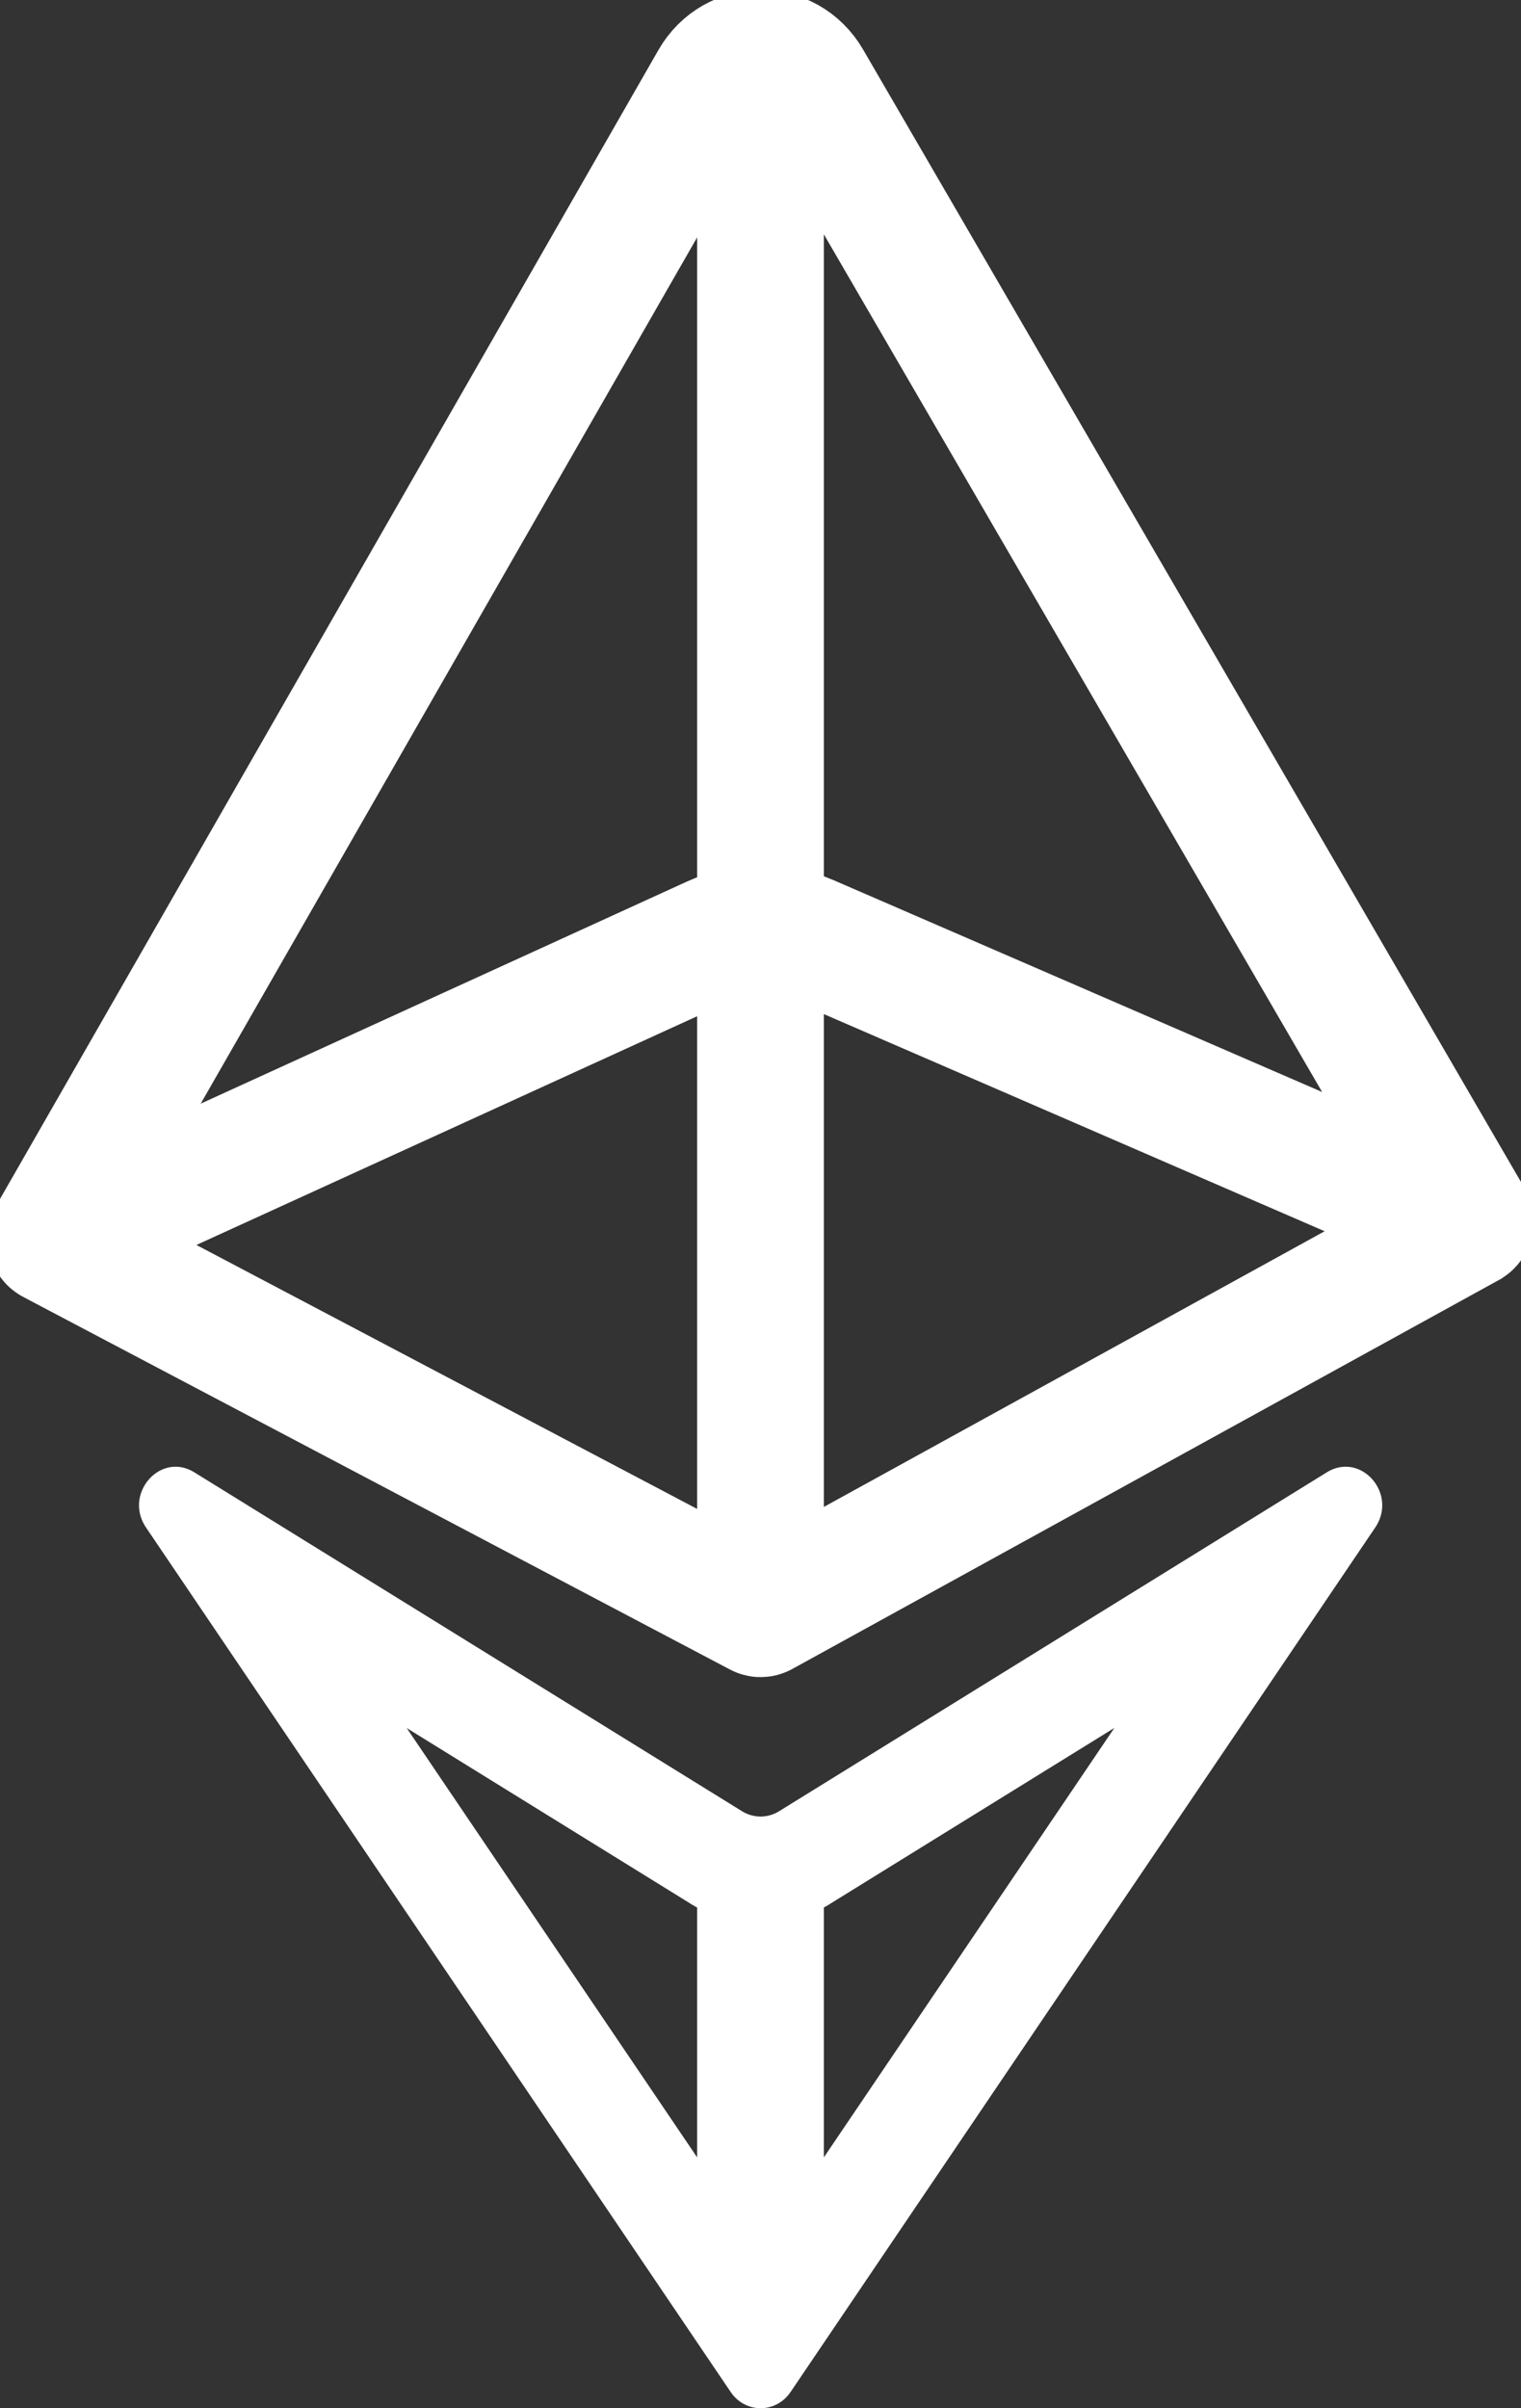 <svg width="12" height="19" viewBox="0 0 12 19" fill="none" xmlns="http://www.w3.org/2000/svg">
<rect x="0" y="0" width="12" height="19" fill="#333333" stroke="none"/>
<g id="Ethereum" clip-path="url(#clip0_407_3798)">
<path id="Vector" d="M8.791 13.634L6 17.76L3.209 13.634L5.449 15.02L5.456 15.025L5.463 15.029C5.627 15.126 5.812 15.177 6 15.177C6.187 15.177 6.373 15.126 6.536 15.029L6.543 15.025L6.55 15.02L8.79 13.634M10.616 11.572C10.569 11.572 10.52 11.585 10.473 11.613L6.142 14.293C6.098 14.319 6.049 14.332 6.001 14.332C5.952 14.332 5.903 14.319 5.859 14.293L1.528 11.613C1.48 11.585 1.432 11.572 1.385 11.572C1.172 11.572 1.005 11.837 1.153 12.053L5.766 18.874C5.824 18.958 5.912 19 6.001 19C6.09 19 6.178 18.958 6.236 18.874L10.849 12.053C10.997 11.836 10.83 11.572 10.617 11.572H10.616Z" fill="white"/>
<path id="Vector_2" d="M6.377 0.642L11.595 9.624C11.602 9.636 11.598 9.652 11.586 9.66L6.011 12.729C6.005 12.733 5.997 12.733 5.991 12.729L0.416 9.79C0.404 9.784 0.4 9.767 0.407 9.755L5.628 0.644C5.797 0.349 6.206 0.347 6.377 0.642Z" stroke="white" stroke-width="1" stroke-miterlimit="10"/>
<path id="Vector_3" d="M0.415 9.791L5.623 7.412C5.864 7.301 6.137 7.299 6.38 7.404L11.585 9.661" stroke="white" stroke-width="1" stroke-miterlimit="10"/>
<path id="Vector_4" d="M6 12.73V0.439" stroke="white" stroke-width="1" stroke-miterlimit="10"/>
<path id="Vector_5" d="M6 14.518V18.161" stroke="white" stroke-width="1" stroke-miterlimit="10"/>
</g>
<defs>
<clipPath id="clip0_407_3798">
<rect width="12" height="19" fill="white"/>
</clipPath>
</defs>
</svg>
